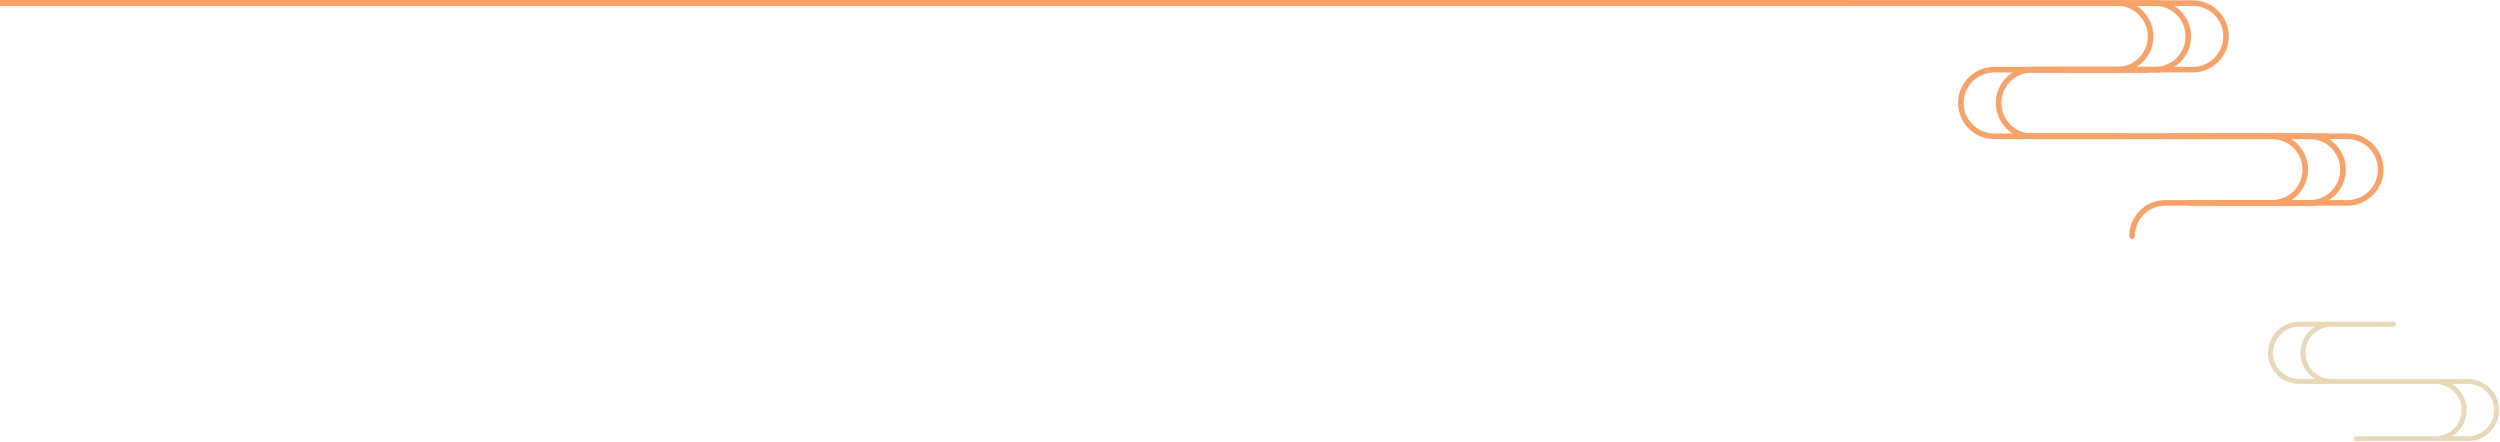 <svg width="838" height="148" viewBox="0 0 838 148" fill="none" xmlns="http://www.w3.org/2000/svg">
<path d="M708 1H0" stroke="#F7A269" stroke-width="2"/>
<path d="M742.257 68.939H786.861C793.532 68.939 798.959 63.51 798.959 56.84C798.959 50.169 793.532 44.74 786.861 44.74H675.883C675.366 44.74 674.944 45.16 674.944 45.679C674.944 46.199 675.366 46.619 675.883 46.619H786.861C792.497 46.619 797.08 51.204 797.08 56.84C797.08 62.476 792.497 67.061 786.861 67.061H742.257C741.739 67.061 741.317 67.481 741.317 68C741.317 68.519 741.739 68.939 742.257 68.939V68.939Z" fill="#F7A269"/>
<path d="M743.295 68.939H774.217C780.891 68.939 786.318 63.51 786.318 56.84C786.318 50.169 780.891 44.74 774.217 44.74H738.83C738.312 44.74 737.89 45.16 737.89 45.679C737.89 46.199 738.312 46.619 738.83 46.619H774.217C779.853 46.619 784.439 51.204 784.439 56.84C784.439 62.476 779.853 67.061 774.217 67.061H743.295C742.778 67.061 742.356 67.481 742.356 68C742.356 68.519 742.778 68.939 743.295 68.939V68.939Z" fill="#F7A269"/>
<path d="M734.412 68.939H761.572C768.247 68.939 773.674 63.51 773.674 56.84C773.674 50.169 768.247 44.74 761.572 44.74H726.185C725.668 44.74 725.246 45.16 725.246 45.679C725.246 46.199 725.668 46.619 726.185 46.619H761.572C767.208 46.619 771.795 51.204 771.795 56.84C771.795 62.476 767.208 67.061 761.572 67.061H734.412C733.895 67.061 733.473 67.481 733.473 68C733.473 68.519 733.895 68.939 734.412 68.939V68.939Z" fill="#F7A269"/>
<path d="M691.448 24.299H722.369C729.04 24.299 734.467 18.87 734.467 12.199C734.467 5.528 729.04 0.1 722.369 0.1H683.225C682.708 0.1 682.286 0.52 682.286 1.039C682.286 1.558 682.708 1.978 683.225 1.978H722.369C728.005 1.978 732.588 6.563 732.588 12.199C732.588 17.835 728.005 22.42 722.369 22.42H691.448C690.931 22.42 690.509 22.84 690.509 23.359C690.509 23.878 690.931 24.299 691.448 24.299V24.299Z" fill="#F7A269"/>
<path d="M678.803 24.299H709.725C716.399 24.299 721.826 18.87 721.826 12.199C721.826 5.528 716.399 0.1 709.725 0.1H670.581C670.063 0.1 669.642 0.52 669.642 1.039C669.642 1.558 670.063 1.978 670.581 1.978H709.725C715.361 1.978 719.947 6.563 719.947 12.199C719.947 17.835 715.361 22.42 709.725 22.42H678.803C678.286 22.42 677.864 22.84 677.864 23.359C677.864 23.878 678.286 24.299 678.803 24.299V24.299Z" fill="#F7A269"/>
<path d="M681.086 46.619H712.007C712.525 46.619 712.947 46.199 712.947 45.679C712.947 45.16 712.525 44.74 712.007 44.74H681.086C675.45 44.74 670.867 40.155 670.867 34.519C670.867 28.883 675.45 24.299 681.086 24.299H720.23C720.747 24.299 721.169 23.878 721.169 23.359C721.169 22.84 720.747 22.42 720.23 22.42H681.086C674.415 22.42 668.988 27.849 668.988 34.519C668.988 41.19 674.415 46.619 681.086 46.619V46.619Z" fill="#F7A269"/>
<path d="M714.649 80.1C715.167 80.1 715.589 79.68 715.589 79.16C715.589 73.524 720.175 68.939 725.811 68.939H775.699C776.216 68.939 776.638 68.519 776.638 68C776.638 67.481 776.216 67.061 775.699 67.061H725.811C719.137 67.061 713.71 72.489 713.71 79.16C713.71 79.68 714.132 80.1 714.649 80.1L714.649 80.1Z" fill="#F7A269"/>
<path d="M668.441 46.619H779.42C779.937 46.619 780.359 46.199 780.359 45.679C780.359 45.16 779.937 44.74 779.42 44.74H668.441C662.805 44.74 658.223 40.155 658.223 34.519C658.223 28.883 662.805 24.299 668.441 24.299H719.544C720.061 24.299 720.483 23.878 720.483 23.359C720.483 22.84 720.061 22.42 719.544 22.42H668.441C661.771 22.42 656.344 27.849 656.344 34.519C656.344 41.19 661.771 46.619 668.441 46.619V46.619Z" fill="#F7A269"/>
<path d="M681.17 24.299H735.014C741.685 24.299 747.111 18.87 747.111 12.199C747.111 5.528 741.685 0.1 735.014 0.1H620.278C619.761 0.1 619.339 0.52 619.339 1.039C619.339 1.558 619.761 1.978 620.278 1.978H735.014C740.65 1.978 745.233 6.563 745.233 12.199C745.233 17.835 740.65 22.42 735.014 22.42H681.17C680.653 22.42 680.231 22.84 680.231 23.359C680.231 23.878 680.653 24.299 681.17 24.299V24.299Z" fill="#F7A269"/>
<g opacity="0.5">
<g style="mix-blend-mode:color-burn">
<path fill-rule="evenodd" clip-rule="evenodd" d="M827.254 127.064H781.537C776.691 127.064 772.747 123.122 772.747 118.276C772.747 113.43 776.691 109.488 781.537 109.488H802.269C802.714 109.488 803.076 109.127 803.076 108.68C803.076 108.234 802.714 107.872 802.269 107.872H770.664C764.925 107.872 760.259 112.54 760.259 118.276C760.259 124.012 764.925 128.68 770.664 128.68H816.384C821.23 128.68 825.171 132.622 825.171 137.467C825.171 142.313 821.23 146.257 816.384 146.257H789.797C789.352 146.257 788.989 146.62 788.989 147.065C788.989 147.51 789.352 147.872 789.797 147.872H827.254C832.992 147.872 837.659 143.206 837.659 137.467C837.659 131.731 832.992 127.064 827.254 127.064ZM761.874 118.276C761.874 113.43 765.818 109.488 770.664 109.488H776.024C773.096 111.331 771.131 114.569 771.131 118.276C771.131 121.983 773.096 125.222 776.024 127.064H770.664C765.818 127.064 761.874 123.122 761.874 118.276ZM827.254 146.257H821.895C824.822 144.414 826.786 141.176 826.786 137.467C826.786 133.76 824.822 130.523 821.895 128.68H827.254C832.1 128.68 836.044 132.622 836.044 137.467C836.044 142.313 832.1 146.257 827.254 146.257Z" fill="#D5B270"/>
</g>
<path opacity="0.5" fill-rule="evenodd" clip-rule="evenodd" d="M827.254 127.064H781.537C776.691 127.064 772.747 123.122 772.747 118.276C772.747 113.43 776.691 109.488 781.537 109.488H802.269C802.714 109.488 803.076 109.127 803.076 108.68C803.076 108.234 802.714 107.872 802.269 107.872H770.664C764.925 107.872 760.259 112.54 760.259 118.276C760.259 124.012 764.925 128.68 770.664 128.68H816.384C821.23 128.68 825.171 132.622 825.171 137.467C825.171 142.313 821.23 146.257 816.384 146.257H789.797C789.352 146.257 788.989 146.62 788.989 147.065C788.989 147.51 789.352 147.872 789.797 147.872H827.254C832.992 147.872 837.659 143.206 837.659 137.467C837.659 131.731 832.992 127.064 827.254 127.064ZM761.874 118.276C761.874 113.43 765.818 109.488 770.664 109.488H776.024C773.096 111.331 771.131 114.569 771.131 118.276C771.131 121.983 773.096 125.222 776.024 127.064H770.664C765.818 127.064 761.874 123.122 761.874 118.276ZM827.254 146.257H821.895C824.822 144.414 826.786 141.176 826.786 137.467C826.786 133.76 824.822 130.523 821.895 128.68H827.254C832.1 128.68 836.044 132.622 836.044 137.467C836.044 142.313 832.1 146.257 827.254 146.257Z" fill="#D5B270"/>
</g>
</svg>
